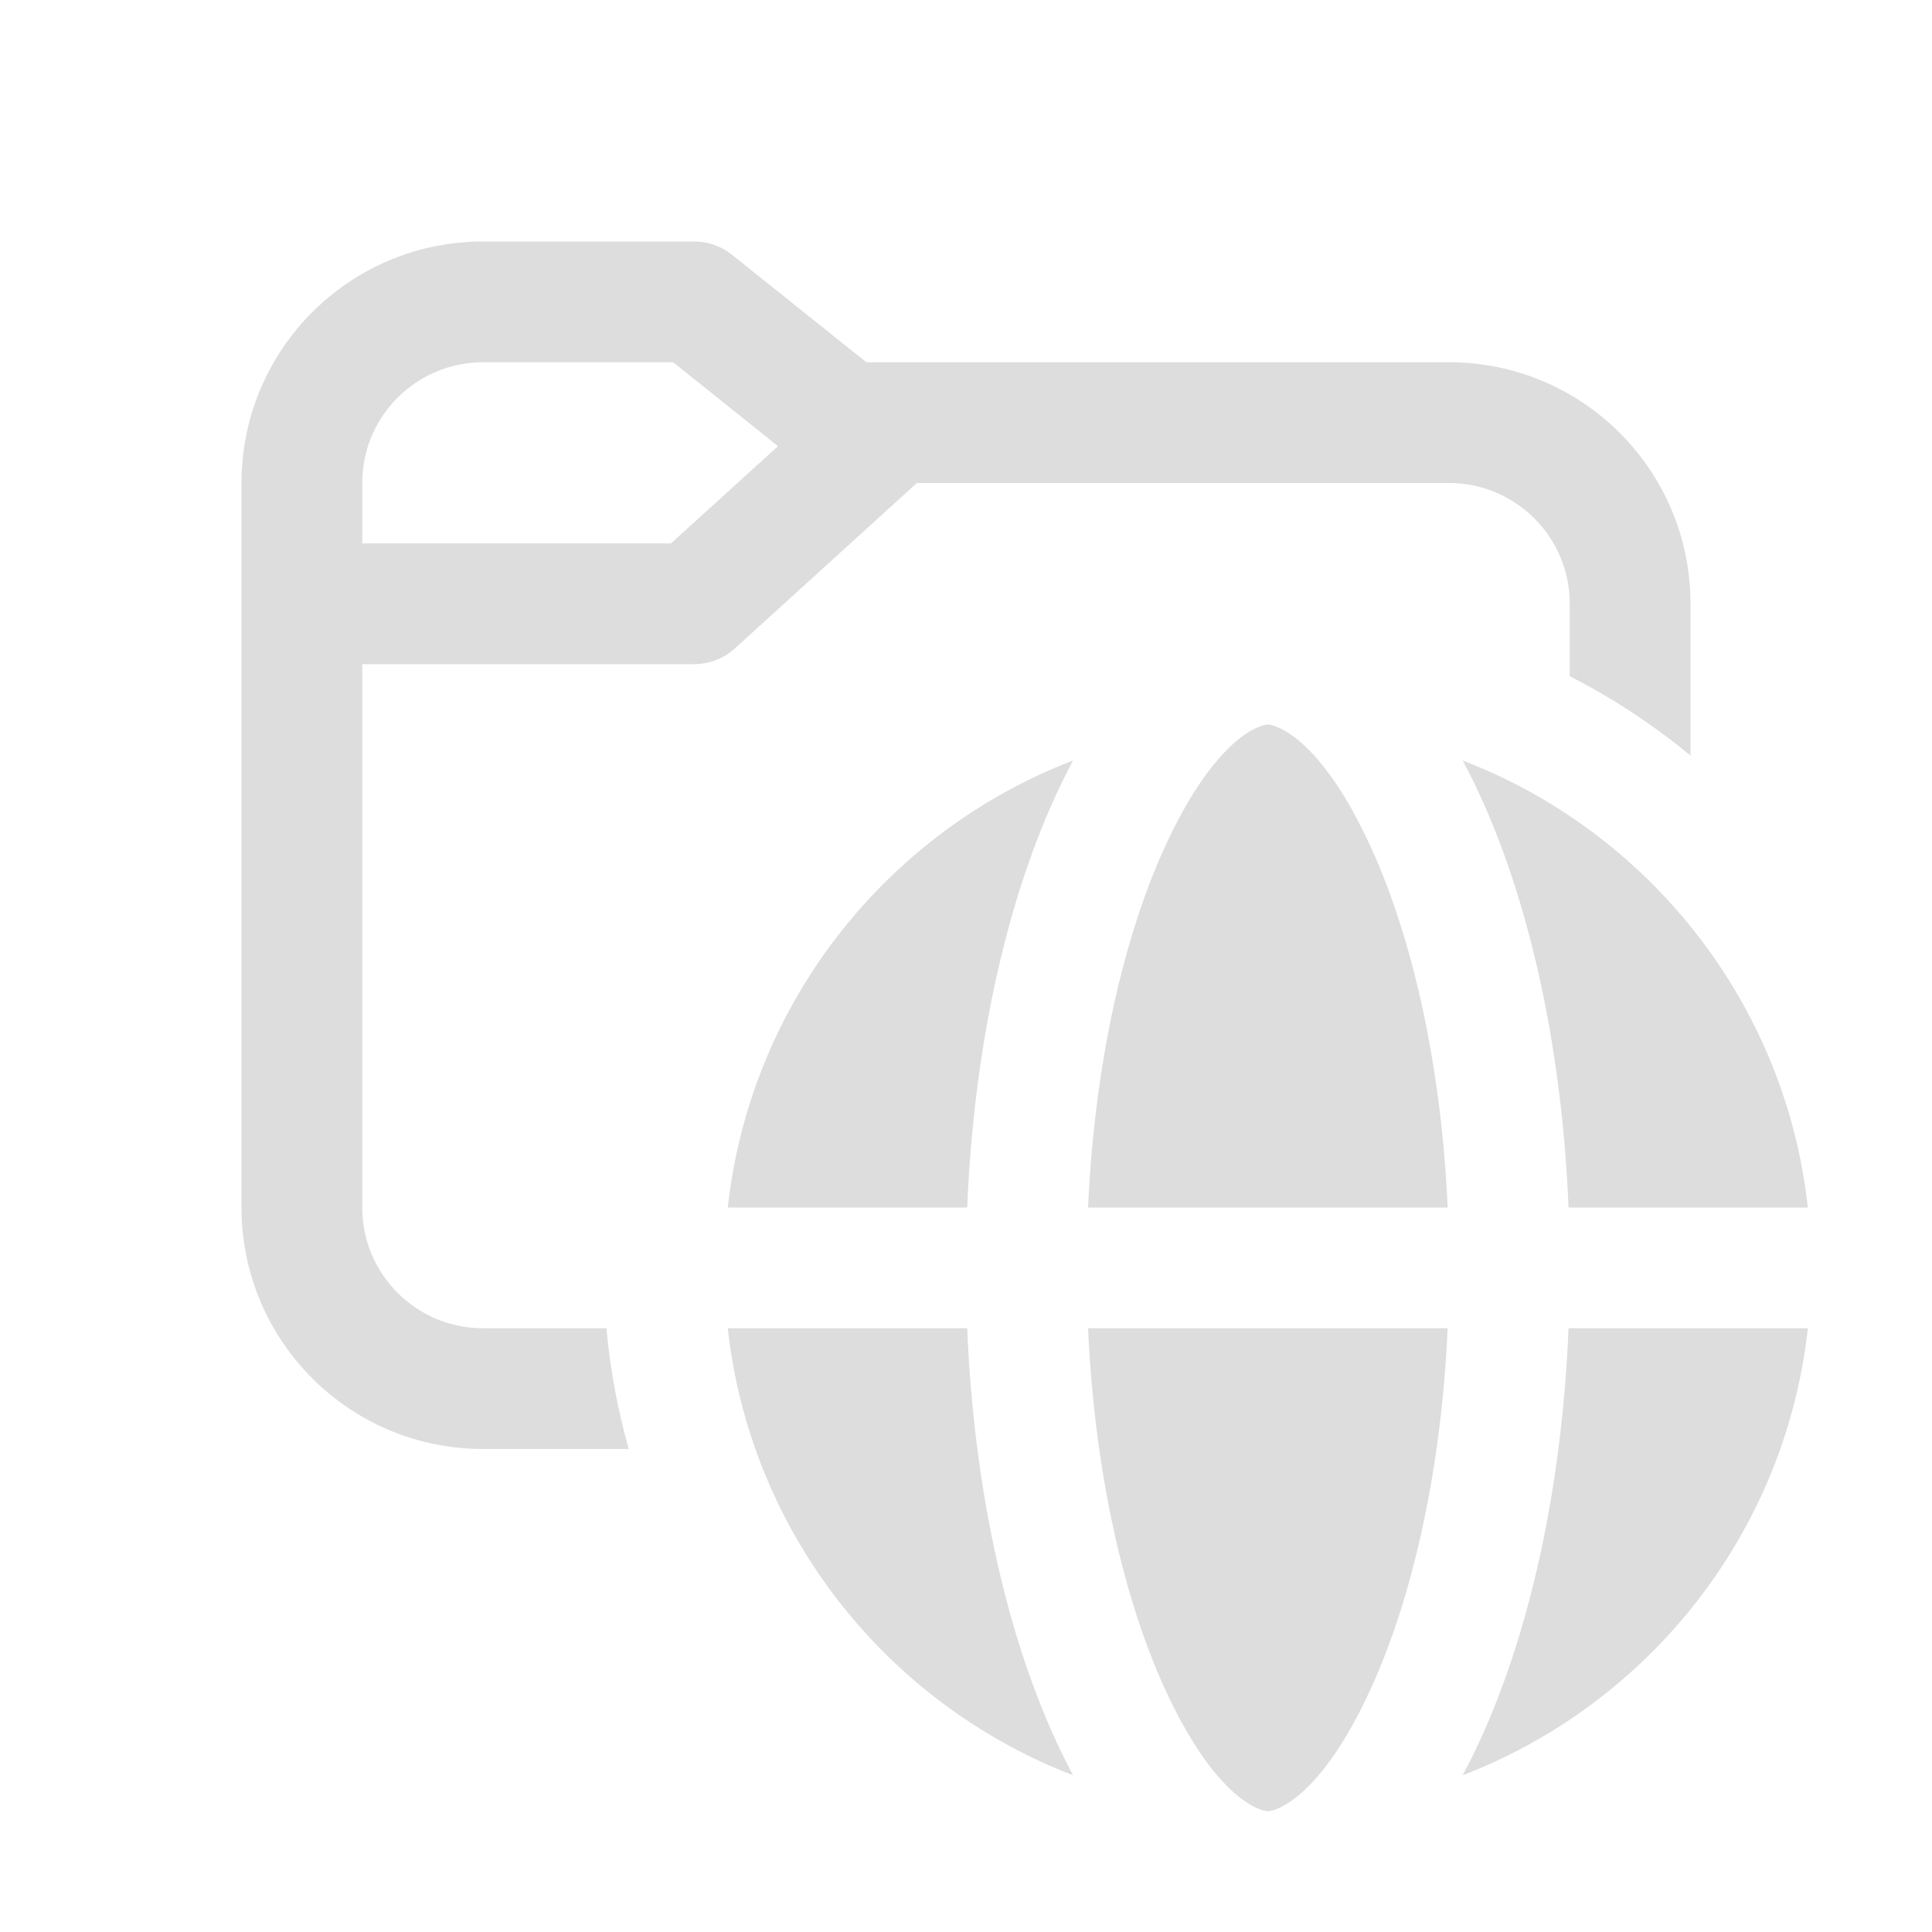 <svg width="16" height="16" viewBox="0 0 16 16" fill="none" xmlns="http://www.w3.org/2000/svg">
    <path d="M2 10V4C2 2.895 2.895 2 4 2H5.75C5.864 2 5.974 2.039 6.062 2.11L7.175 3H12C13.105 3 14 3.895 14 5V6.257C13.693 6.004 13.358 5.783 13 5.6V5C13 4.448 12.552 4 12 4H7.593L6.086 5.37C5.994 5.454 5.874 5.5 5.75 5.5H3V10C3 10.552 3.448 11 4 11H5.022C5.053 11.343 5.116 11.678 5.207 12H4C2.895 12 2 11.105 2 10ZM4 3C3.448 3 3 3.448 3 4V4.5H5.557L6.443 3.695L5.575 3H4ZM11.357 13.975C11.692 13.238 11.935 12.199 11.989 11H9.011C9.065 12.199 9.307 13.238 9.642 13.975C10.064 14.903 10.443 15 10.5 15C10.557 15 10.935 14.903 11.357 13.975ZM8.887 14.702C7.347 14.111 6.215 12.698 6.027 11H8.01C8.071 12.482 8.399 13.794 8.887 14.702ZM6.027 10H8.01C8.071 8.518 8.399 7.206 8.887 6.298C7.347 6.889 6.215 8.302 6.027 10ZM10.5 6C10.443 6 10.064 6.097 9.642 7.025C9.307 7.762 9.065 8.801 9.011 10H11.989C11.935 8.801 11.692 7.762 11.357 7.025C10.935 6.097 10.557 6 10.5 6ZM12.113 6.298C13.652 6.889 14.785 8.302 14.972 10H12.99C12.929 8.518 12.601 7.206 12.113 6.298ZM14.972 11C14.785 12.698 13.652 14.111 12.113 14.702C12.601 13.794 12.929 12.482 12.99 11H14.972Z"
          fill="#dddddd"/>
</svg>
